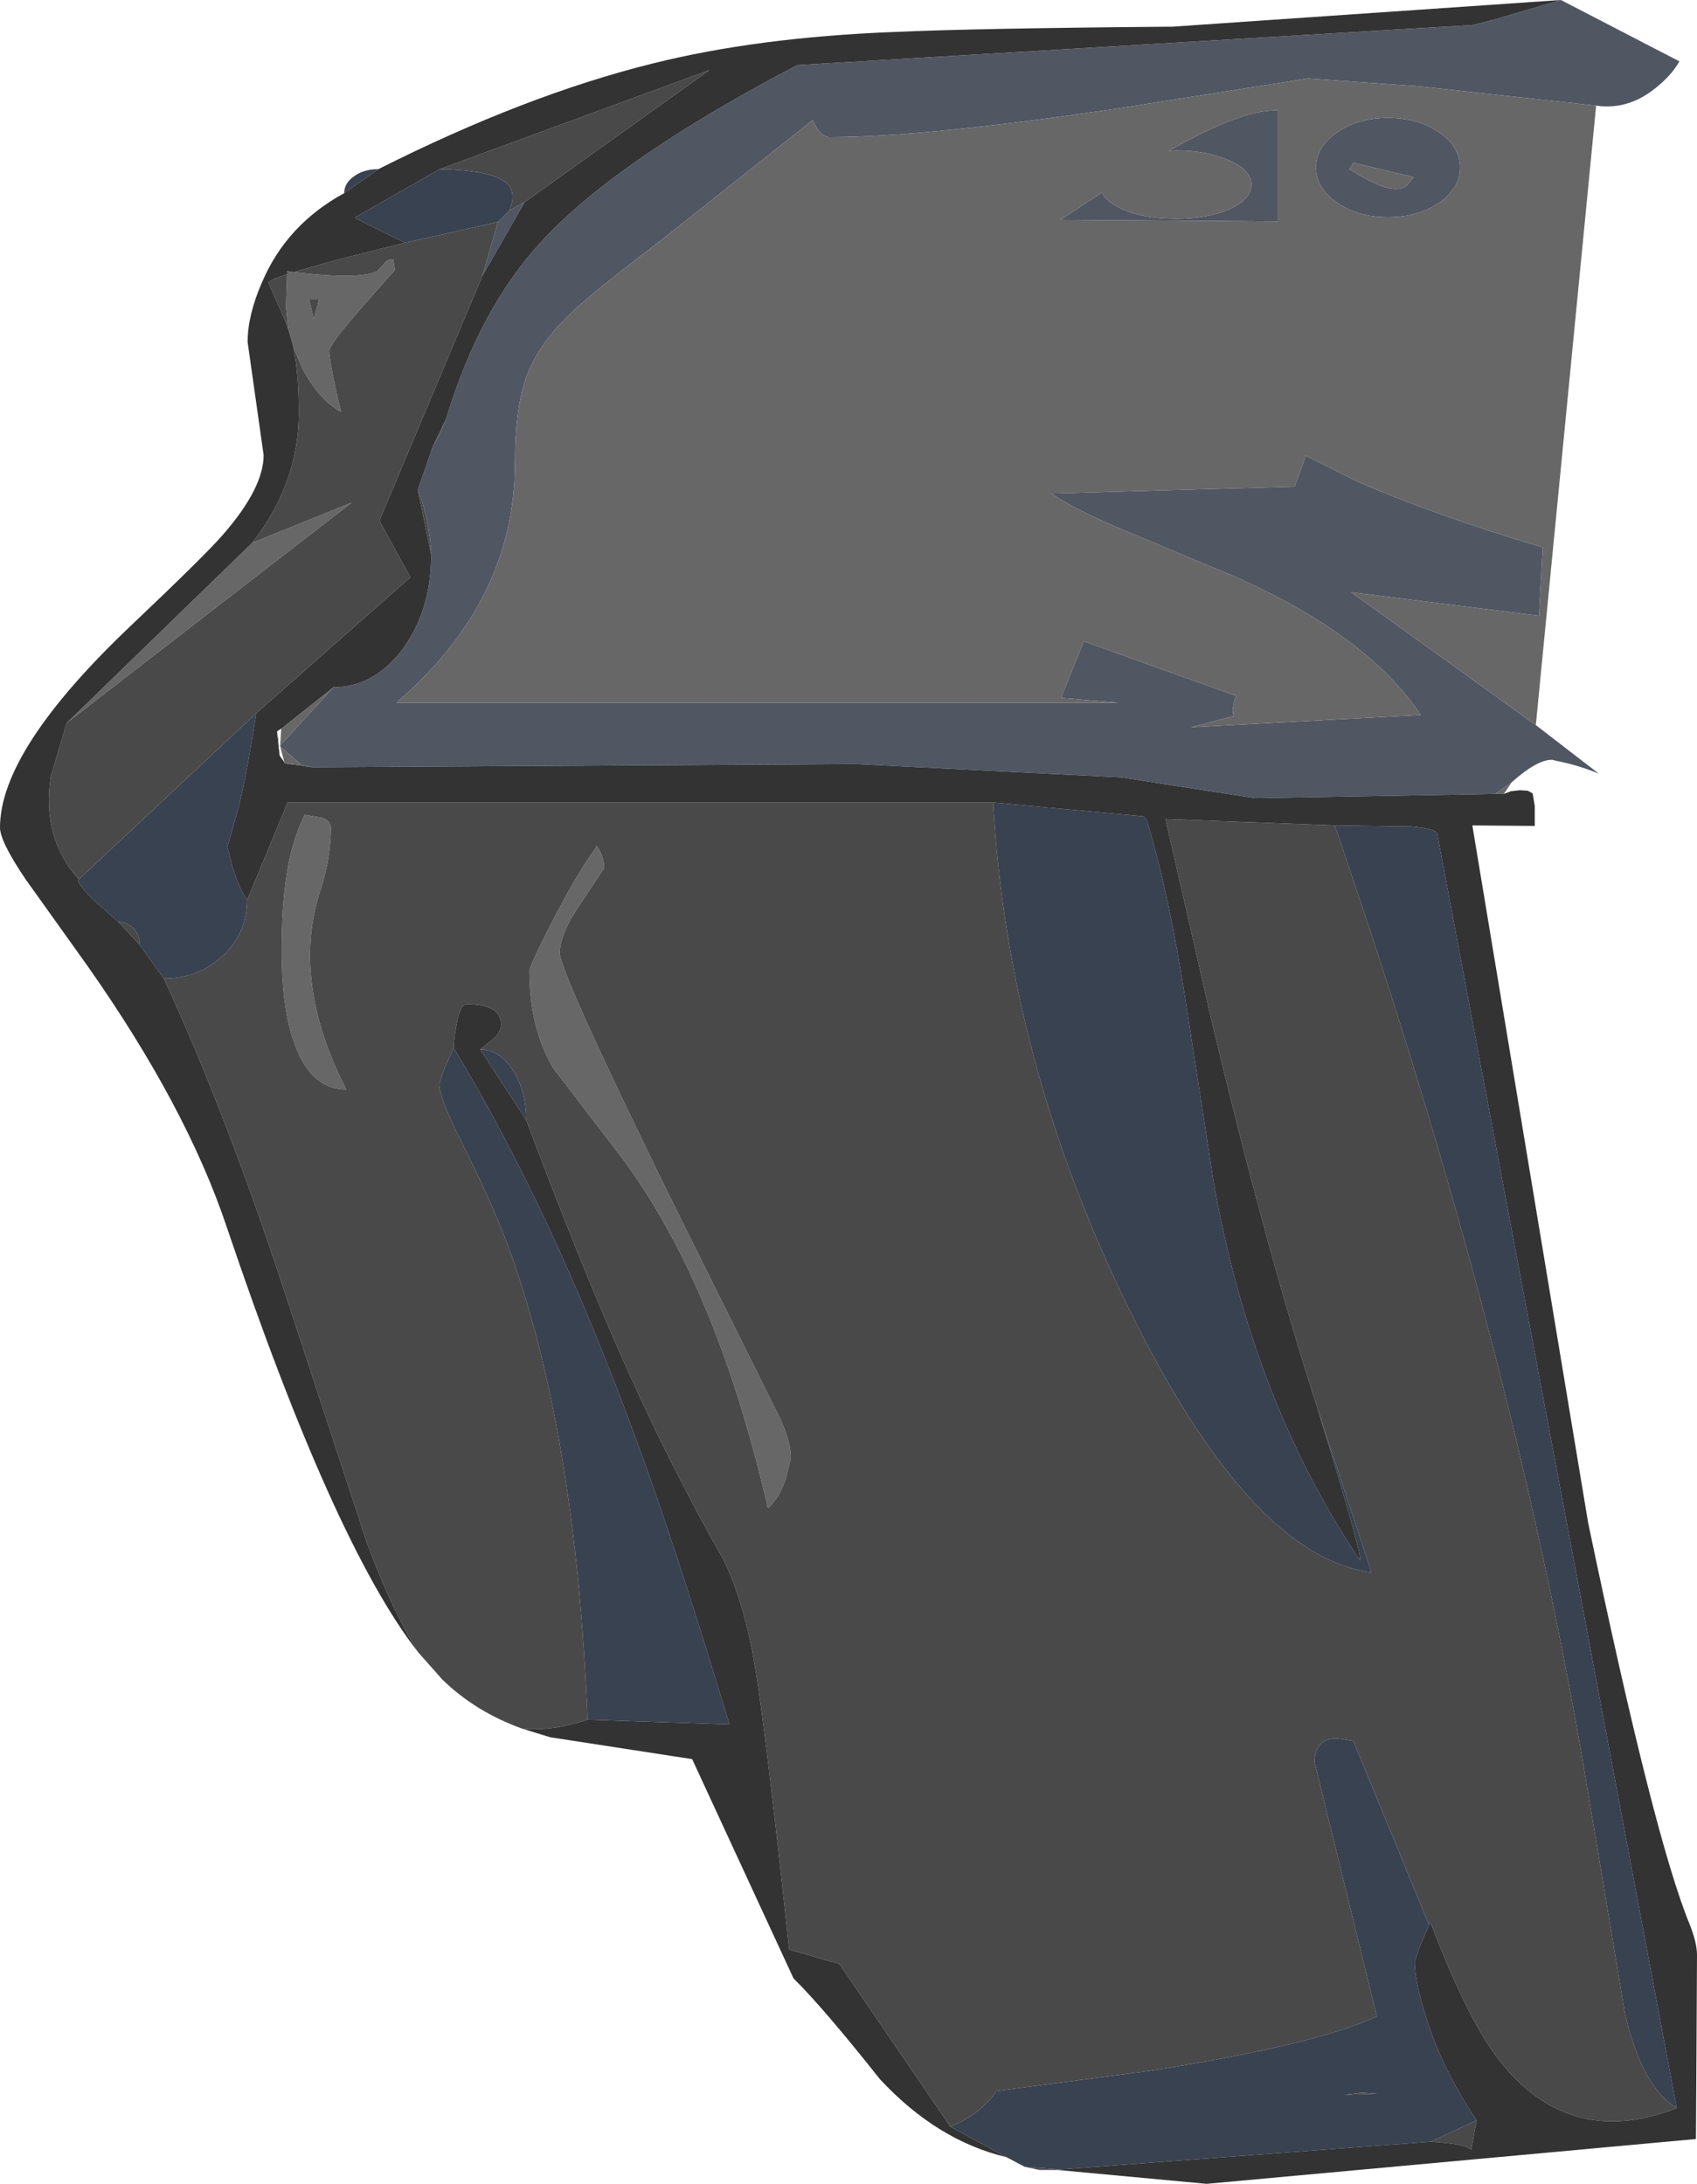 <?xml version="1.0" encoding="UTF-8" standalone="no"?>
<svg xmlns:ffdec="https://www.free-decompiler.com/flash" xmlns:xlink="http://www.w3.org/1999/xlink" ffdec:objectType="shape" height="204.65px" width="159.0px" xmlns="http://www.w3.org/2000/svg">
  <g transform="matrix(1.0, 0.0, 0.0, 1.0, -0.55, -1.9)">
    <path d="M146.8 1.9 L157.9 7.65 Q157.2 8.9 155.85 10.0 153.2 12.25 150.1 11.8 L133.6 10.0 123.1 9.25 105.7 12.0 Q87.35 14.75 78.25 14.75 77.65 14.75 77.1 13.95 L76.7 13.15 62.7 24.25 Q56.2 29.2 54.2 31.1 51.1 34.0 49.95 37.0 48.8 40.0 48.8 45.25 48.8 58.2 37.7 67.75 L105.35 67.75 99.95 67.3 102.1 62.0 116.35 67.1 Q115.9 68.5 116.15 69.0 L112.15 70.05 133.65 68.9 Q128.75 61.5 116.4 56.0 L106.85 52.0 Q101.55 49.85 99.05 48.15 L121.85 47.5 122.9 44.6 127.9 47.1 Q134.9 50.15 145.1 53.2 L144.75 59.6 127.15 57.4 144.45 69.85 150.35 74.4 Q149.05 73.85 147.5 73.45 L145.95 73.1 Q144.55 73.1 142.2 75.2 L140.65 76.3 118.15 76.7 105.6 74.75 80.7 73.5 29.8 73.8 28.75 73.55 26.8 71.85 26.8 71.75 31.8 66.3 Q35.6 66.3 38.3 62.7 40.95 59.05 40.95 53.9 40.8 50.6 39.7 47.8 L41.1 43.75 41.75 42.6 42.35 41.15 Q45.5 30.7 51.45 24.35 58.55 16.75 75.25 8.0 L138.5 4.25 140.5 3.75 146.8 1.9 M125.85 20.9 Q123.85 19.55 123.85 17.6 123.85 15.65 125.85 14.3 127.8 12.95 130.6 12.95 133.4 12.95 135.4 14.3 137.35 15.65 137.35 17.6 137.35 19.55 135.4 20.9 133.4 22.25 130.6 22.25 127.8 22.25 125.85 20.9 M131.3 19.6 Q131.95 19.6 132.35 19.3 L133.0 18.5 127.35 17.15 127.0 17.75 Q129.85 19.6 131.3 19.6 M110.05 16.05 Q116.95 12.1 120.3 12.25 L120.3 22.65 99.9 22.5 103.8 19.95 Q104.2 20.8 105.7 21.5 107.75 22.4 110.7 22.4 113.65 22.4 115.75 21.5 117.8 20.55 117.8 19.2 117.8 17.85 115.75 16.95 113.65 16.0 110.7 16.0 L110.05 16.05 M48.3 21.6 L49.7 20.85 45.75 27.75 47.2 22.7 48.3 21.6" fill="#505763" fill-rule="evenodd" stroke="none"/>
    <path d="M150.1 11.8 L144.45 69.85 127.15 57.4 144.75 59.6 145.1 53.2 Q134.9 50.15 127.9 47.1 L122.9 44.6 121.85 47.5 99.05 48.15 Q101.55 49.85 106.85 52.0 L116.4 56.0 Q128.75 61.5 133.65 68.9 L112.15 70.05 116.15 69.0 Q115.9 68.5 116.35 67.1 L102.1 62.0 99.95 67.3 105.35 67.75 37.7 67.75 Q48.8 58.2 48.8 45.25 48.8 40.0 49.95 37.0 51.1 34.0 54.2 31.1 56.2 29.2 62.7 24.25 L76.7 13.15 77.1 13.95 Q77.65 14.75 78.25 14.75 87.35 14.75 105.7 12.0 L123.1 9.25 133.6 10.0 150.1 11.8 M142.2 75.2 L141.45 76.3 140.65 76.3 142.2 75.2 M31.8 66.3 L26.8 71.75 26.9 70.15 27.2 69.95 31.8 66.3 M26.8 71.85 L28.75 73.55 27.25 73.45 27.2 73.35 26.8 71.85 M110.05 16.05 L110.7 16.0 Q113.65 16.0 115.75 16.95 117.8 17.85 117.8 19.2 117.8 20.55 115.75 21.5 113.65 22.4 110.7 22.4 107.75 22.4 105.7 21.5 104.2 20.8 103.8 19.95 L99.9 22.5 120.3 22.65 120.3 12.25 Q116.95 12.1 110.05 16.05 M131.3 19.6 Q129.85 19.6 127.0 17.75 L127.35 17.15 133.0 18.5 132.35 19.3 Q131.95 19.6 131.3 19.6 M125.85 20.9 Q127.8 22.25 130.6 22.25 133.4 22.25 135.4 20.9 137.35 19.55 137.35 17.6 137.35 15.65 135.4 14.3 133.4 12.95 130.6 12.95 127.8 12.95 125.85 14.3 123.85 15.65 123.85 17.6 123.85 19.55 125.85 20.9 M28.05 27.4 Q34.35 28.15 35.9 27.3 L36.55 26.6 Q36.8 26.2 37.4 26.2 L37.55 27.2 34.5 30.65 Q31.4 34.2 31.4 34.8 31.4 35.8 32.5 40.5 30.35 39.3 28.85 36.35 L28.05 34.45 27.55 32.7 27.35 30.7 27.45 27.6 27.45 27.3 28.05 27.4 M24.2 52.75 L33.5 49.0 6.8 69.65 24.2 52.75 M29.95 31.8 L30.45 29.95 29.5 29.95 29.95 31.8 M31.55 79.5 Q31.55 82.25 30.6 85.25 29.6 88.2 29.6 91.4 29.6 97.4 33.0 104.0 29.9 104.0 28.35 100.25 26.95 96.9 26.95 91.1 26.95 86.95 27.35 84.3 27.8 80.9 29.1 78.25 L30.8 78.55 Q31.55 78.85 31.55 79.5 M56.45 81.15 Q57.15 82.15 57.15 83.25 L55.1 86.35 Q53.0 89.35 53.0 91.2 53.0 92.95 62.95 113.3 L73.65 134.85 Q74.65 137.0 74.65 138.55 L74.2 140.4 Q73.6 142.25 72.5 143.25 67.45 121.25 57.9 109.2 L52.35 101.95 Q50.15 98.15 50.15 92.9 50.15 92.45 52.25 88.35 54.6 83.75 56.35 81.4 L56.45 81.15" fill="#676767" fill-rule="evenodd" stroke="none"/>
    <path d="M99.65 205.25 L97.95 205.25 96.55 204.95 99.9 205.2 99.65 205.25 M49.5 163.9 Q45.15 162.35 42.0 159.3 L39.7 156.7 Q37.25 152.75 34.9 146.4 L27.15 122.75 Q21.6 105.9 15.9 93.6 19.15 93.6 21.45 91.45 23.7 89.3 23.7 86.25 L27.5 77.1 93.6 77.1 Q94.95 101.4 106.35 124.6 117.75 147.8 129.05 149.25 L123.95 133.75 Q119.15 118.85 114.0 97.25 L109.75 78.65 125.6 79.25 Q142.55 128.35 149.4 170.25 L152.8 190.6 Q154.4 197.5 157.65 199.45 147.9 203.25 141.4 195.45 138.25 191.7 134.6 182.1 L134.45 182.3 127.35 165.05 125.85 164.8 Q123.85 164.75 123.7 166.95 L129.55 190.85 Q123.95 193.5 108.35 195.95 L93.9 197.85 Q92.6 199.9 89.6 201.2 L79.2 185.95 74.5 184.6 Q72.3 164.2 71.35 158.45 70.3 152.0 68.3 148.0 65.1 142.35 62.2 136.4 56.75 125.25 49.85 106.85 49.85 104.1 48.6 102.2 47.35 100.25 45.55 100.25 L46.9 99.15 Q47.5 98.55 47.5 97.9 47.5 96.0 44.25 96.0 43.65 96.0 43.3 98.05 43.1 99.1 43.05 100.1 L42.15 102.1 41.7 103.45 Q41.7 104.7 43.6 108.55 46.4 114.05 48.0 118.25 54.5 135.65 55.6 163.05 52.3 164.15 49.5 163.9 M42.35 41.15 L41.75 42.6 41.1 43.75 42.35 41.15 M39.7 47.8 Q40.8 50.6 40.95 53.9 L39.7 47.8 M28.75 73.55 L29.8 73.8 27.25 73.45 28.75 73.55 M138.9 200.6 L138.4 203.35 Q137.85 202.8 134.6 202.6 L138.9 200.6 M48.3 21.6 Q48.95 19.9 48.05 19.1 46.7 17.85 41.75 17.75 L67.05 8.45 49.7 20.85 48.3 21.6 M38.5 24.65 L47.2 22.7 45.75 27.75 36.1 50.7 39.0 56.0 24.55 68.75 7.95 84.3 Q4.45 80.5 5.3 74.7 L6.8 69.65 33.5 49.0 24.2 52.75 Q28.55 47.15 28.55 40.55 28.55 37.0 28.05 34.45 L28.85 36.35 Q30.35 39.3 32.5 40.5 31.4 35.8 31.4 34.8 31.4 34.2 34.5 30.65 L37.55 27.2 37.4 26.2 Q36.8 26.2 36.55 26.6 L35.9 27.3 Q34.35 28.15 28.05 27.4 L32.1 26.25 38.5 24.65 M27.45 27.6 L27.35 30.7 27.55 32.7 27.2 31.8 25.7 28.4 Q25.75 28.15 27.45 27.6 M29.95 31.8 L29.5 29.95 30.45 29.95 29.95 31.8 M26.6 71.0 L26.5 70.7 26.5 70.45 26.6 71.0 M27.2 69.95 L26.9 70.15 26.5 70.45 27.2 69.95 M11.65 88.3 Q12.5 88.3 13.1 88.95 13.65 89.55 13.65 90.45 L11.65 88.3 M31.55 79.5 Q31.55 78.85 30.8 78.55 L29.1 78.25 Q27.8 80.9 27.35 84.3 26.95 86.95 26.95 91.1 26.95 96.9 28.35 100.25 29.9 104.0 33.0 104.0 29.6 97.4 29.6 91.4 29.6 88.2 30.6 85.25 31.55 82.25 31.55 79.5 M56.45 81.15 L56.35 81.4 Q54.6 83.75 52.25 88.35 50.15 92.45 50.15 92.9 50.15 98.15 52.35 101.95 L57.9 109.2 Q67.45 121.25 72.5 143.25 73.6 142.25 74.2 140.4 L74.65 138.55 Q74.65 137.0 73.65 134.85 L62.95 113.3 Q53.0 92.95 53.0 91.2 53.0 89.35 55.1 86.35 L57.15 83.25 Q57.15 82.15 56.45 81.15 M126.55 198.2 L128.15 198.0 129.6 198.1 126.55 198.2" fill="#494949" fill-rule="evenodd" stroke="none"/>
    <path d="M96.55 204.95 L94.85 204.05 89.6 201.2 Q92.6 199.9 93.9 197.85 L108.35 195.95 Q123.95 193.5 129.55 190.85 L123.7 166.95 Q123.85 164.75 125.85 164.8 L127.35 165.05 134.45 182.3 133.55 184.35 133.1 185.75 Q133.1 187.4 134.0 190.4 135.5 195.55 138.9 200.6 L134.6 202.6 99.9 205.2 96.55 204.95 M32.8 20.0 Q32.8 19.05 33.75 18.4 34.65 17.75 36.0 17.75 L32.8 20.0 M93.6 77.1 L107.7 78.4 108.0 78.75 Q110.1 85.75 111.65 95.8 L114.25 112.6 Q117.85 133.05 127.95 148.1 128.35 148.05 123.95 133.75 L129.05 149.25 Q117.75 147.8 106.35 124.6 94.95 101.4 93.6 77.1 M125.6 79.25 L132.8 79.35 Q135.0 79.55 135.2 80.0 L157.65 199.45 Q154.4 197.5 152.8 190.6 L149.4 170.25 Q142.55 128.35 125.6 79.25 M41.75 17.75 Q46.7 17.85 48.05 19.1 48.95 19.9 48.3 21.6 L47.2 22.7 38.5 24.65 33.95 22.4 33.85 22.25 41.75 17.75 M24.55 68.75 Q23.5 75.7 22.55 78.8 L21.85 81.3 22.35 83.2 Q23.0 85.25 23.7 86.25 23.7 89.3 21.45 91.45 19.15 93.6 15.9 93.6 L13.65 90.45 Q13.65 89.55 13.1 88.95 12.5 88.3 11.65 88.3 L9.45 86.35 Q7.55 84.5 7.95 84.3 L24.55 68.75 M26.5 70.7 L26.6 71.0 26.75 72.7 26.5 70.7 M43.05 100.1 Q52.2 115.2 59.95 136.25 63.6 146.0 68.9 163.5 L55.6 163.05 Q54.5 135.65 48.0 118.25 46.4 114.05 43.6 108.55 41.7 104.7 41.7 103.45 L42.15 102.1 43.05 100.1 M45.55 100.25 Q47.35 100.25 48.6 102.2 49.85 104.1 49.85 106.85 L45.55 100.25 M126.55 198.2 L129.6 198.1 128.15 198.0 126.55 198.2" fill="#384250" fill-rule="evenodd" stroke="none"/>
    <path d="M141.45 76.3 L142.1 76.05 142.95 75.95 143.7 76.0 144.15 76.25 144.35 77.45 144.35 79.3 138.5 79.25 149.35 144.6 Q155.5 174.05 158.85 182.2 159.55 183.95 159.55 185.1 L159.5 194.45 159.45 202.35 113.6 206.55 99.65 205.25 99.9 205.2 134.6 202.6 Q137.85 202.8 138.4 203.35 L138.9 200.6 Q135.5 195.55 134.0 190.4 133.1 187.4 133.1 185.75 L133.55 184.35 134.45 182.3 134.6 182.1 Q138.25 191.7 141.4 195.45 147.9 203.25 157.65 199.45 L135.2 80.0 Q135.0 79.55 132.8 79.35 L125.6 79.25 109.75 78.65 114.0 97.25 Q119.15 118.85 123.95 133.75 128.35 148.05 127.95 148.1 117.85 133.05 114.25 112.6 L111.65 95.8 Q110.1 85.75 108.0 78.75 L107.7 78.4 93.6 77.1 27.5 77.1 23.7 86.25 Q23.0 85.25 22.35 83.2 L21.85 81.3 22.55 78.8 Q23.5 75.7 24.55 68.75 L39.0 56.0 36.1 50.7 45.75 27.75 49.7 20.85 67.05 8.45 41.75 17.75 33.85 22.25 33.95 22.4 38.5 24.65 32.1 26.25 28.05 27.4 27.45 27.3 27.45 27.6 Q25.75 28.15 25.7 28.4 L27.2 31.8 27.55 32.7 28.05 34.45 Q28.55 37.0 28.55 40.55 28.55 47.15 24.2 52.75 L6.8 69.65 5.3 74.7 Q4.45 80.5 7.95 84.3 7.55 84.5 9.45 86.35 L11.65 88.3 13.65 90.45 15.9 93.6 Q21.6 105.9 27.15 122.75 L34.9 146.4 Q37.25 152.75 39.7 156.7 31.8 146.55 21.8 116.9 18.0 105.55 8.7 92.35 L2.95 84.3 Q0.55 80.75 0.55 79.45 0.55 72.15 12.9 60.45 19.75 53.95 21.4 52.05 25.25 47.65 25.25 44.55 L24.5 39.25 23.75 33.95 Q23.75 31.45 25.1 28.35 27.4 22.95 32.8 20.0 L36.0 17.75 Q49.8 10.8 61.7 7.85 71.5 5.4 84.25 4.9 92.0 4.55 110.4 4.4 L146.8 1.9 140.5 3.75 138.5 4.25 75.25 8.0 Q58.55 16.75 51.45 24.35 45.5 30.7 42.35 41.15 L41.1 43.75 39.7 47.8 40.95 53.9 Q40.95 59.05 38.3 62.7 35.6 66.3 31.8 66.3 L27.2 69.95 26.5 70.45 26.5 70.7 26.75 72.7 27.2 73.35 27.25 73.45 29.8 73.8 80.7 73.5 105.6 74.75 118.15 76.7 140.65 76.3 141.45 76.3 M94.85 204.05 Q88.35 202.5 83.0 196.75 77.65 190.0 74.9 187.3 L65.4 166.75 52.1 164.7 49.5 163.9 Q52.3 164.15 55.6 163.05 L68.9 163.5 Q63.6 146.0 59.95 136.25 52.2 115.2 43.05 100.1 43.1 99.1 43.3 98.05 43.65 96.0 44.25 96.0 47.5 96.0 47.5 97.9 47.5 98.55 46.9 99.15 L45.55 100.25 49.85 106.85 Q56.75 125.25 62.2 136.4 65.1 142.35 68.3 148.0 70.3 152.0 71.35 158.45 72.3 164.2 74.5 184.6 L79.2 185.95 89.6 201.2 94.85 204.05" fill="#333333" fill-rule="evenodd" stroke="none"/>
  </g>
</svg>
